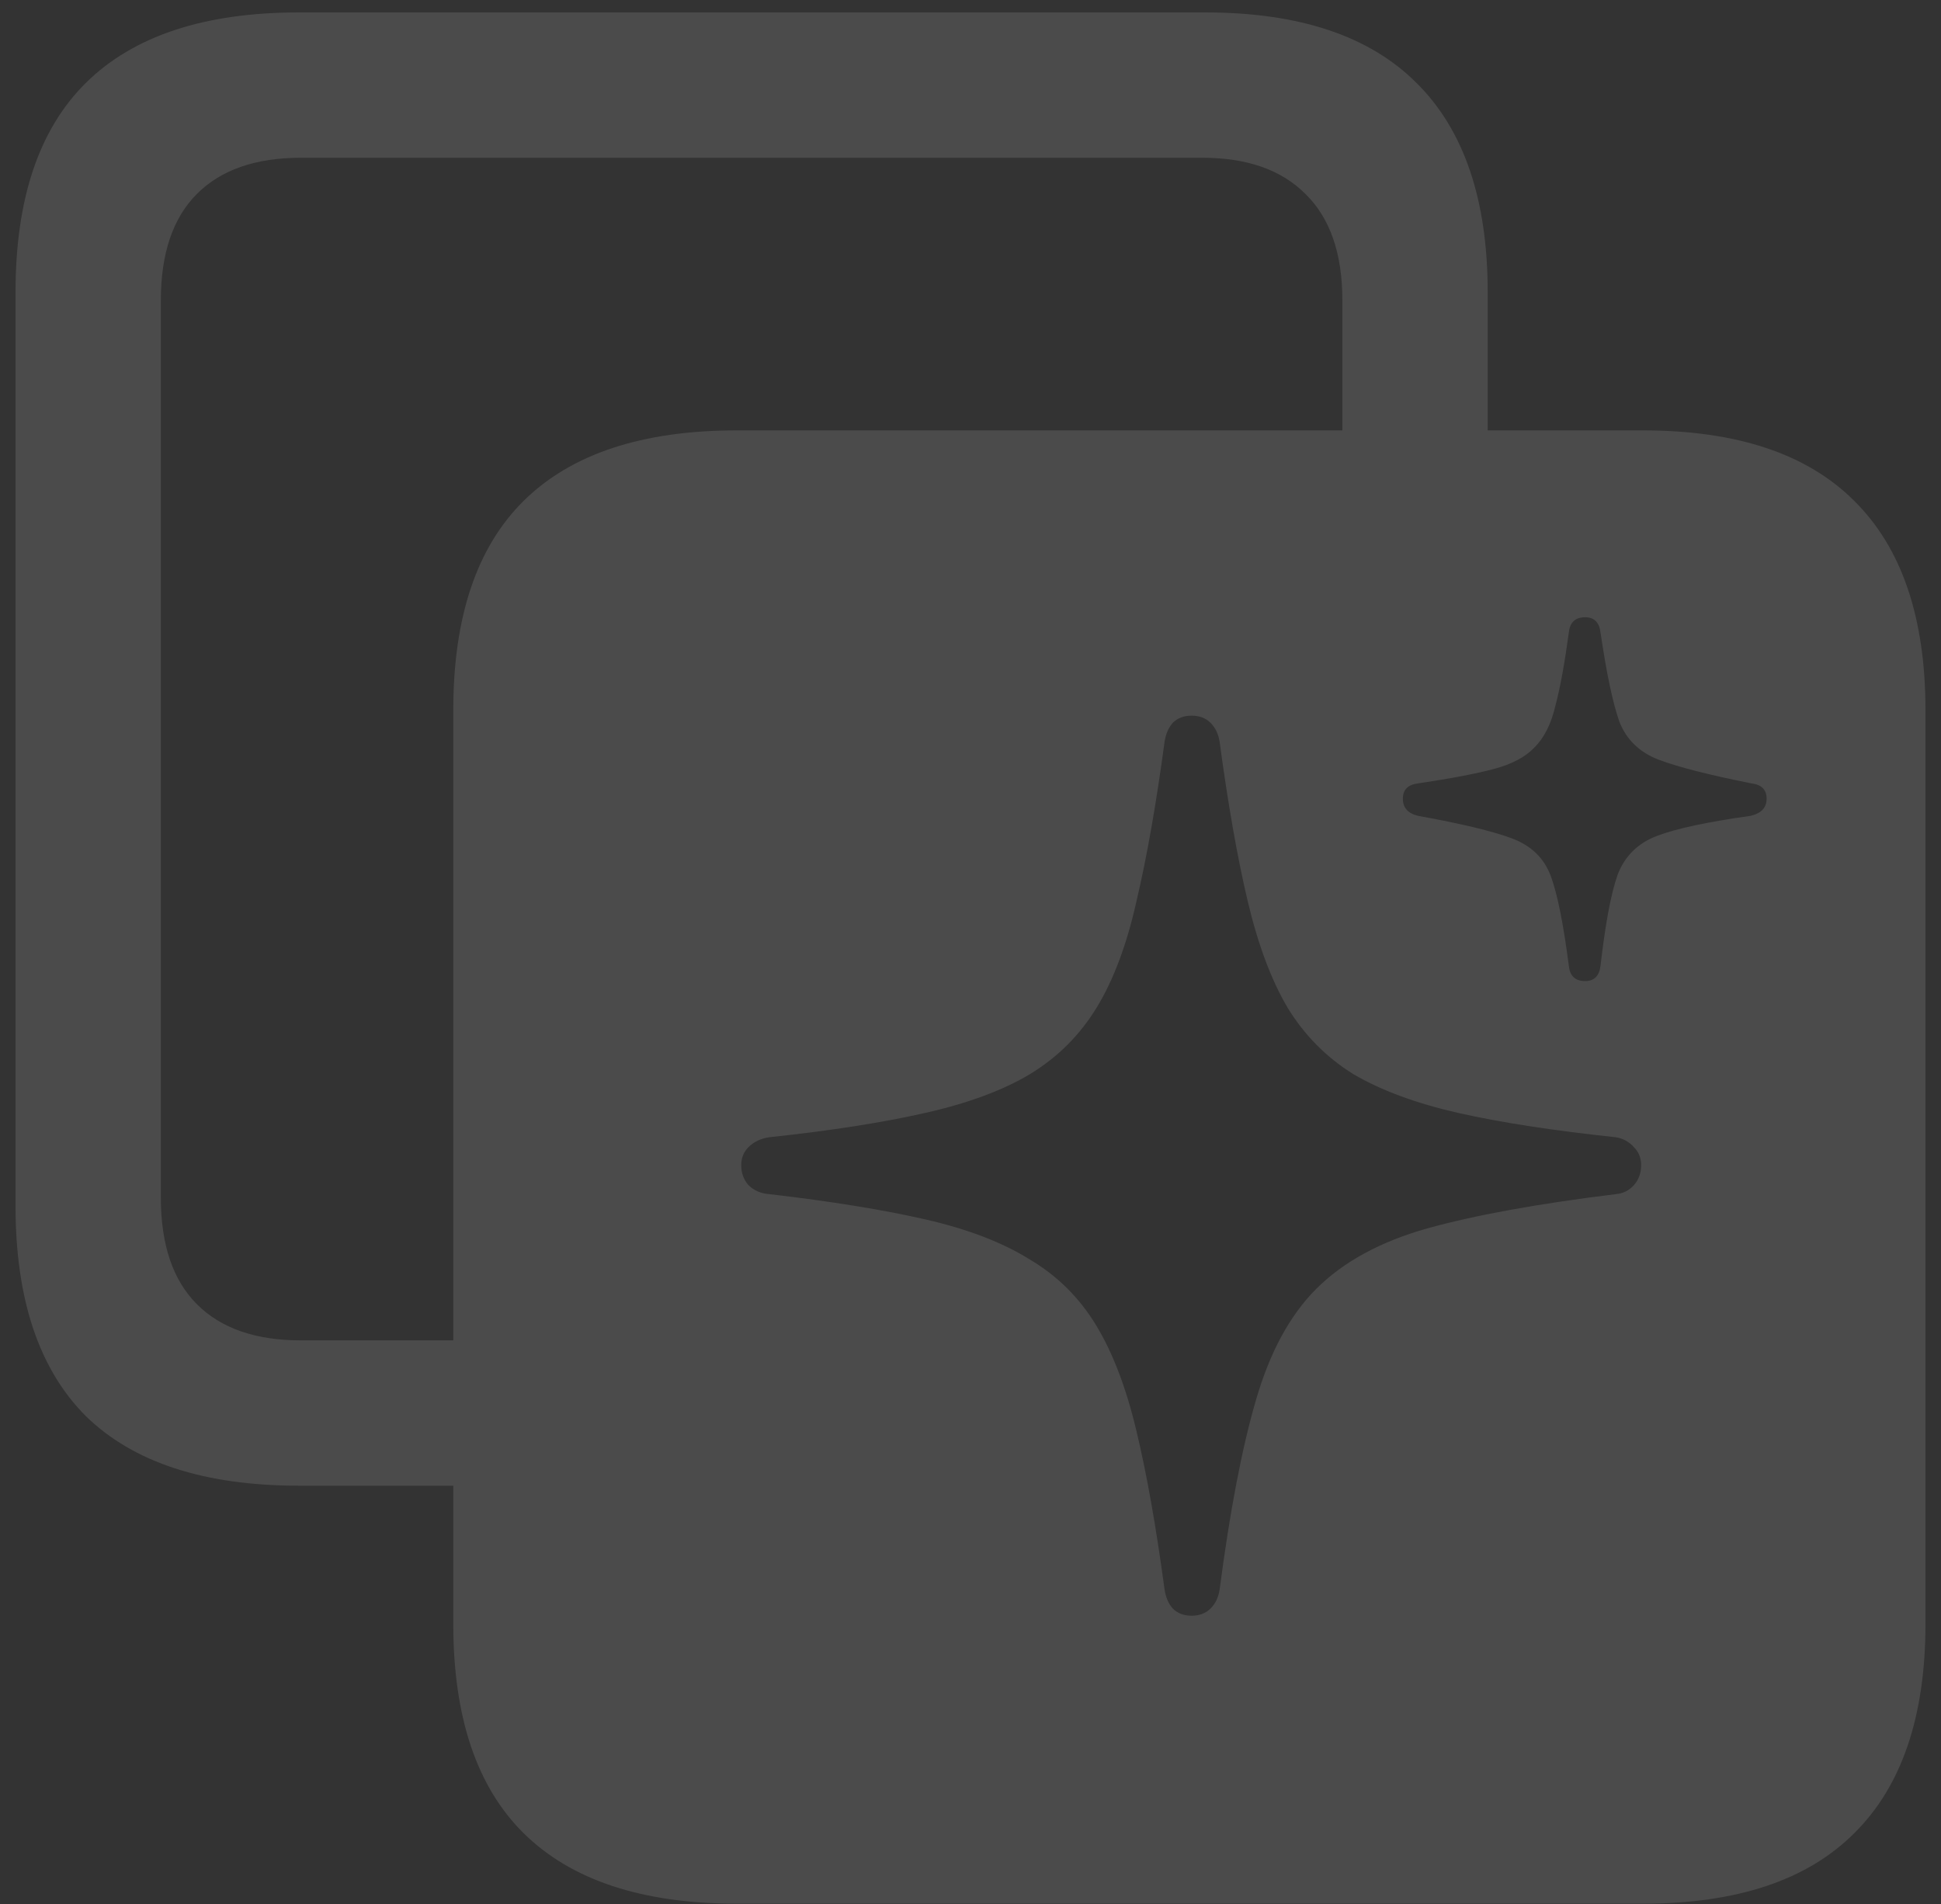 <svg width="105" height="103" viewBox="0 0 105 103" fill="none" xmlns="http://www.w3.org/2000/svg">
<rect x="0" y="0" width="105" height="103" fill="#333333" stroke="none"/>
<path d="M39.853 102.967C34.743 102.967 30.902 101.697 28.33 99.158C25.791 96.652 24.521 92.876 24.521 87.83V38.416C24.521 33.37 25.791 29.594 28.33 27.088C30.902 24.549 34.743 23.279 39.853 23.279H88.877C93.955 23.279 97.764 24.549 100.303 27.088C102.874 29.627 104.16 33.403 104.16 38.416V87.83C104.16 92.843 102.874 96.619 100.303 99.158C97.764 101.697 93.955 102.967 88.877 102.967H39.853ZM16.172 80.359C11.061 80.359 7.22 79.106 4.648 76.6C2.109 74.061 0.84 70.268 0.84 65.223V15.809C0.84 10.763 2.109 6.987 4.648 4.48C7.22 1.941 11.061 0.672 16.172 0.672H65.195C70.273 0.672 74.082 1.941 76.621 4.48C79.193 7.02 80.478 10.796 80.478 15.809V26.941H72.617V16.248C72.617 13.709 71.95 11.788 70.615 10.486C69.313 9.184 67.458 8.533 65.049 8.533H16.27C13.828 8.533 11.956 9.184 10.654 10.486C9.352 11.788 8.701 13.709 8.701 16.248V64.783C8.701 67.322 9.352 69.243 10.654 70.545C11.956 71.847 13.828 72.498 16.27 72.498H28.525V80.359H16.172ZM64.463 87.391C64.886 87.391 65.228 87.26 65.488 87C65.749 86.74 65.912 86.398 65.977 85.975C66.53 81.743 67.181 78.341 67.93 75.769C68.678 73.165 69.769 71.147 71.201 69.715C72.666 68.25 74.668 67.159 77.207 66.443C79.779 65.727 83.18 65.109 87.412 64.588C87.803 64.555 88.128 64.393 88.389 64.1C88.649 63.807 88.779 63.449 88.779 63.025C88.779 62.635 88.649 62.309 88.389 62.049C88.128 61.756 87.803 61.577 87.412 61.512C84.027 61.154 81.178 60.714 78.867 60.193C76.588 59.672 74.701 58.973 73.203 58.094C71.738 57.182 70.55 55.978 69.639 54.48C68.76 52.983 68.044 51.062 67.49 48.719C66.937 46.375 66.432 43.51 65.977 40.125C65.912 39.702 65.749 39.36 65.488 39.1C65.228 38.839 64.886 38.709 64.463 38.709C64.04 38.709 63.698 38.839 63.438 39.1C63.21 39.36 63.063 39.702 62.998 40.125C62.542 43.51 62.038 46.375 61.484 48.719C60.964 51.062 60.247 52.983 59.336 54.48C58.425 55.978 57.22 57.182 55.723 58.094C54.258 58.973 52.37 59.672 50.059 60.193C47.78 60.714 44.964 61.154 41.611 61.512C41.156 61.577 40.781 61.756 40.488 62.049C40.228 62.309 40.098 62.635 40.098 63.025C40.098 63.449 40.228 63.807 40.488 64.1C40.781 64.393 41.156 64.555 41.611 64.588C44.964 64.978 47.78 65.434 50.059 65.955C52.337 66.476 54.209 67.192 55.674 68.103C57.171 68.982 58.376 70.171 59.287 71.668C60.199 73.165 60.931 75.086 61.484 77.43C62.038 79.741 62.542 82.589 62.998 85.975C63.063 86.398 63.21 86.74 63.438 87C63.698 87.26 64.04 87.391 64.463 87.391ZM85.752 53.065C86.24 53.065 86.517 52.788 86.582 52.234C86.842 49.956 87.152 48.312 87.51 47.303C87.9 46.294 88.617 45.594 89.658 45.203C90.7 44.812 92.376 44.454 94.688 44.129C95.273 43.999 95.566 43.69 95.566 43.201C95.566 42.713 95.29 42.436 94.736 42.371C92.458 41.915 90.797 41.492 89.756 41.102C88.714 40.711 87.998 40.027 87.607 39.051C87.249 38.042 86.908 36.43 86.582 34.217C86.517 33.663 86.24 33.387 85.752 33.387C85.231 33.387 84.938 33.647 84.873 34.168C84.645 35.861 84.401 37.195 84.141 38.172C83.913 39.148 83.538 39.897 83.018 40.418C82.529 40.939 81.797 41.329 80.82 41.59C79.844 41.85 78.477 42.111 76.719 42.371C76.165 42.436 75.889 42.713 75.889 43.201C75.889 43.69 76.165 43.999 76.719 44.129C79.062 44.552 80.755 44.959 81.797 45.35C82.838 45.74 83.538 46.424 83.897 47.4C84.255 48.377 84.58 50.005 84.873 52.283C84.938 52.804 85.231 53.065 85.752 53.065Z" fill="white" fill-opacity="0.12"/>
</svg>

